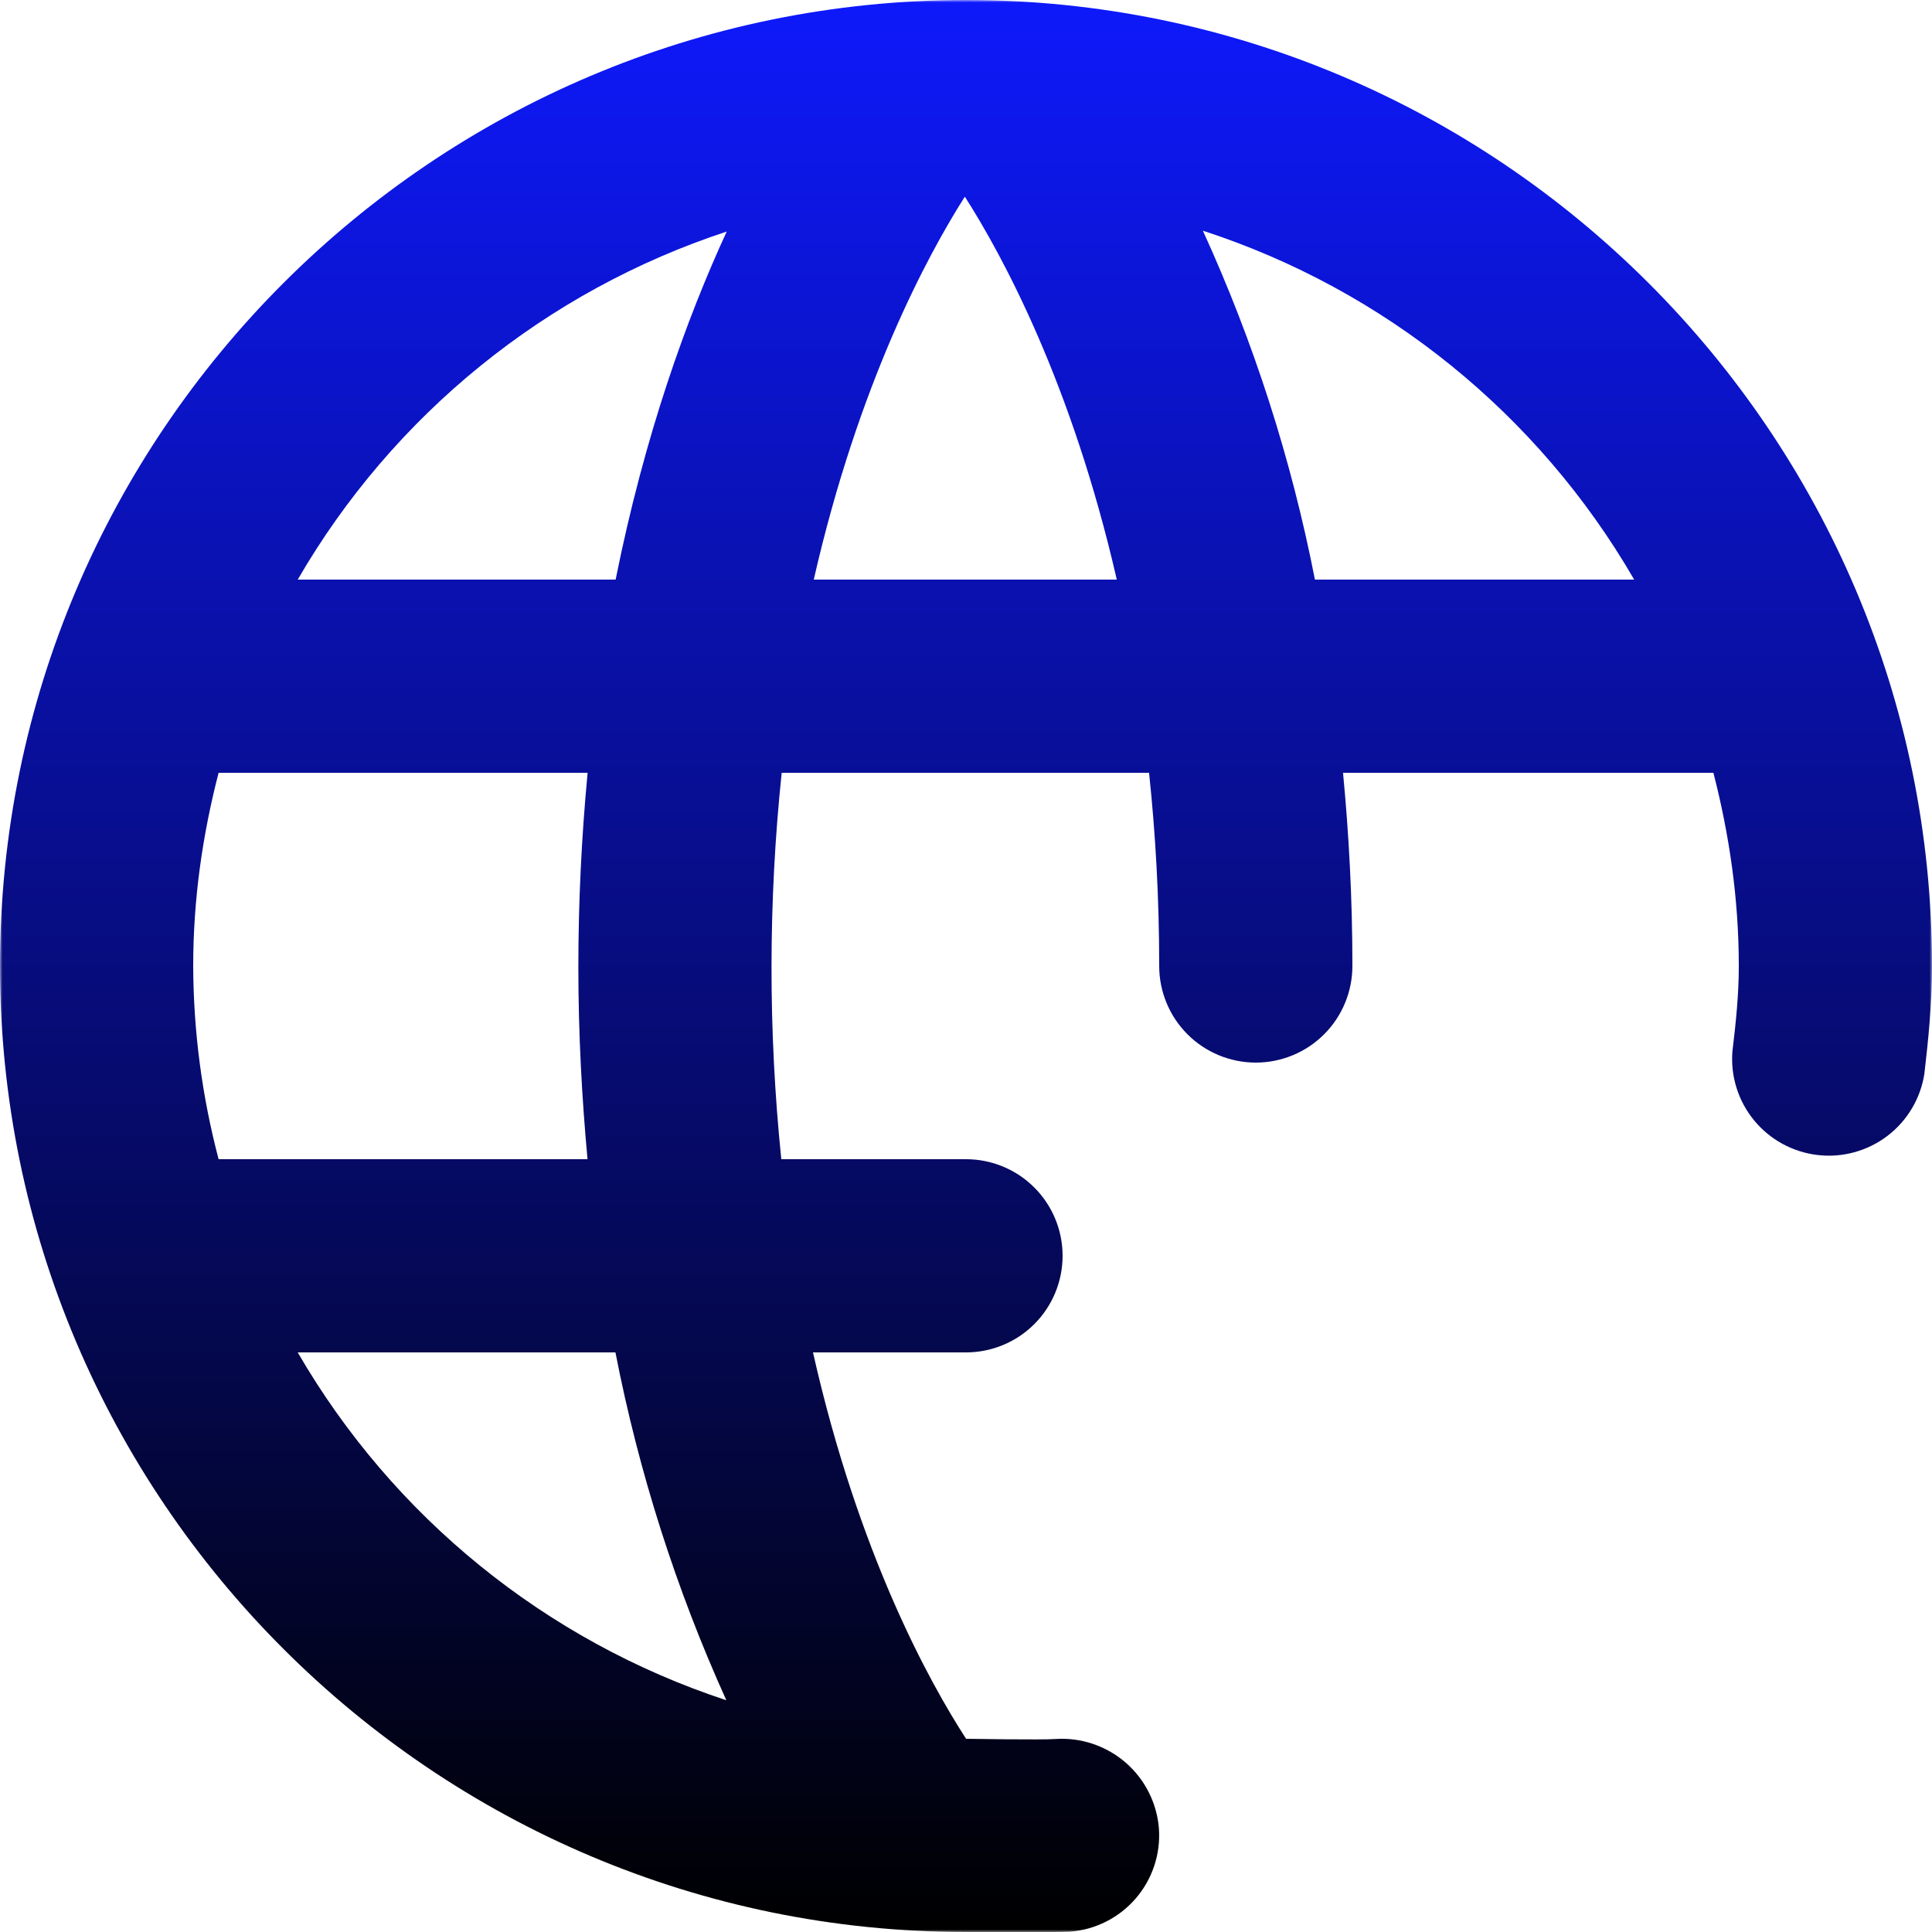 <svg width="380" height="380" viewBox="0 0 380 380" fill="none" xmlns="http://www.w3.org/2000/svg">
<rect x="0" y="0" width="380" height="380" fill="#808080" stroke="none"/>
<g clip-path="url(#clip0_735_2)">
<rect width="380" height="380" fill="white"/>
<mask id="mask0_735_2" style="mask-type:luminance" maskUnits="userSpaceOnUse" x="0" y="0" width="380" height="380">
<path d="M0 0H380V380H0V0Z" fill="white"/>
</mask>
<g mask="url(#mask0_735_2)">
<path fill-rule="evenodd" clip-rule="evenodd" d="M264.157 152C265.297 163.951 266 176.548 266 190C266 195.039 263.997 199.872 260.435 203.435C256.872 206.997 252.039 209 247 209C241.961 209 237.128 206.997 233.565 203.435C230.003 199.872 228 195.039 228 190C228 176.453 227.259 163.818 226.005 152H153.748C151.107 177.263 151.082 202.732 153.672 228H190C195.039 228 199.872 230.003 203.435 233.565C206.997 237.128 209 241.961 209 247C209 252.039 206.997 256.872 203.435 260.435C199.872 263.997 195.039 266 190 266H159.904C168.815 305.52 182.742 330.79 190.019 342C190.019 342 205.01 342.247 207.613 342.038C212.631 341.713 217.575 343.374 221.378 346.661C225.182 349.95 227.54 354.601 227.943 359.613C228.31 364.637 226.666 369.599 223.374 373.413C220.081 377.224 215.411 379.574 210.387 379.943C208.601 380.076 190 380 190 380C85.234 380 0 294.766 0 190C0 85.215 85.234 0 190 0C294.766 0 380 85.215 380 190C380 197.201 379.316 204.231 378.499 211.204C377.745 216.068 375.134 220.449 371.216 223.429C367.299 226.406 362.377 227.751 357.491 227.177C352.602 226.604 348.126 224.158 345.004 220.354C341.88 216.551 340.355 211.683 340.746 206.777C341.411 201.248 342 195.7 342 190C342 176.852 340.138 164.16 337.003 152H264.157ZM189.772 38.684C182.438 50.198 168.872 75.373 160.056 114H219.659C210.805 75.373 197.144 50.198 189.772 38.684ZM42.997 228H115.558C114.456 216.049 113.753 203.49 113.753 190.076C113.765 177.363 114.374 164.656 115.577 152H42.997C39.843 164.16 38 176.852 38 190C38.047 202.827 39.726 215.597 42.997 228ZM58.558 266C77.32 298.37 107.322 322.719 142.861 334.419C132.961 312.537 125.641 289.575 121.049 266H58.558ZM121.087 114C126.806 85.481 135.052 62.643 142.937 45.543C107.363 57.234 77.33 81.6 58.558 114H121.087ZM258.628 114H321.423C302.573 81.447 272.361 57.006 236.588 45.372C246.609 67.301 254.007 90.337 258.628 114Z" fill="url(#paint0_linear_735_2)"/>
</g>
</g>
<defs>
<linearGradient id="paint0_linear_735_2" x1="190" y1="0" x2="190" y2="380.022" gradientUnits="userSpaceOnUse">
<stop stop-color="#0E19FB"/>
<stop offset="1"/>
</linearGradient>
<clipPath id="clip0_735_2">
<rect width="380" height="380" fill="white"/>
</clipPath>
</defs>
</svg>
